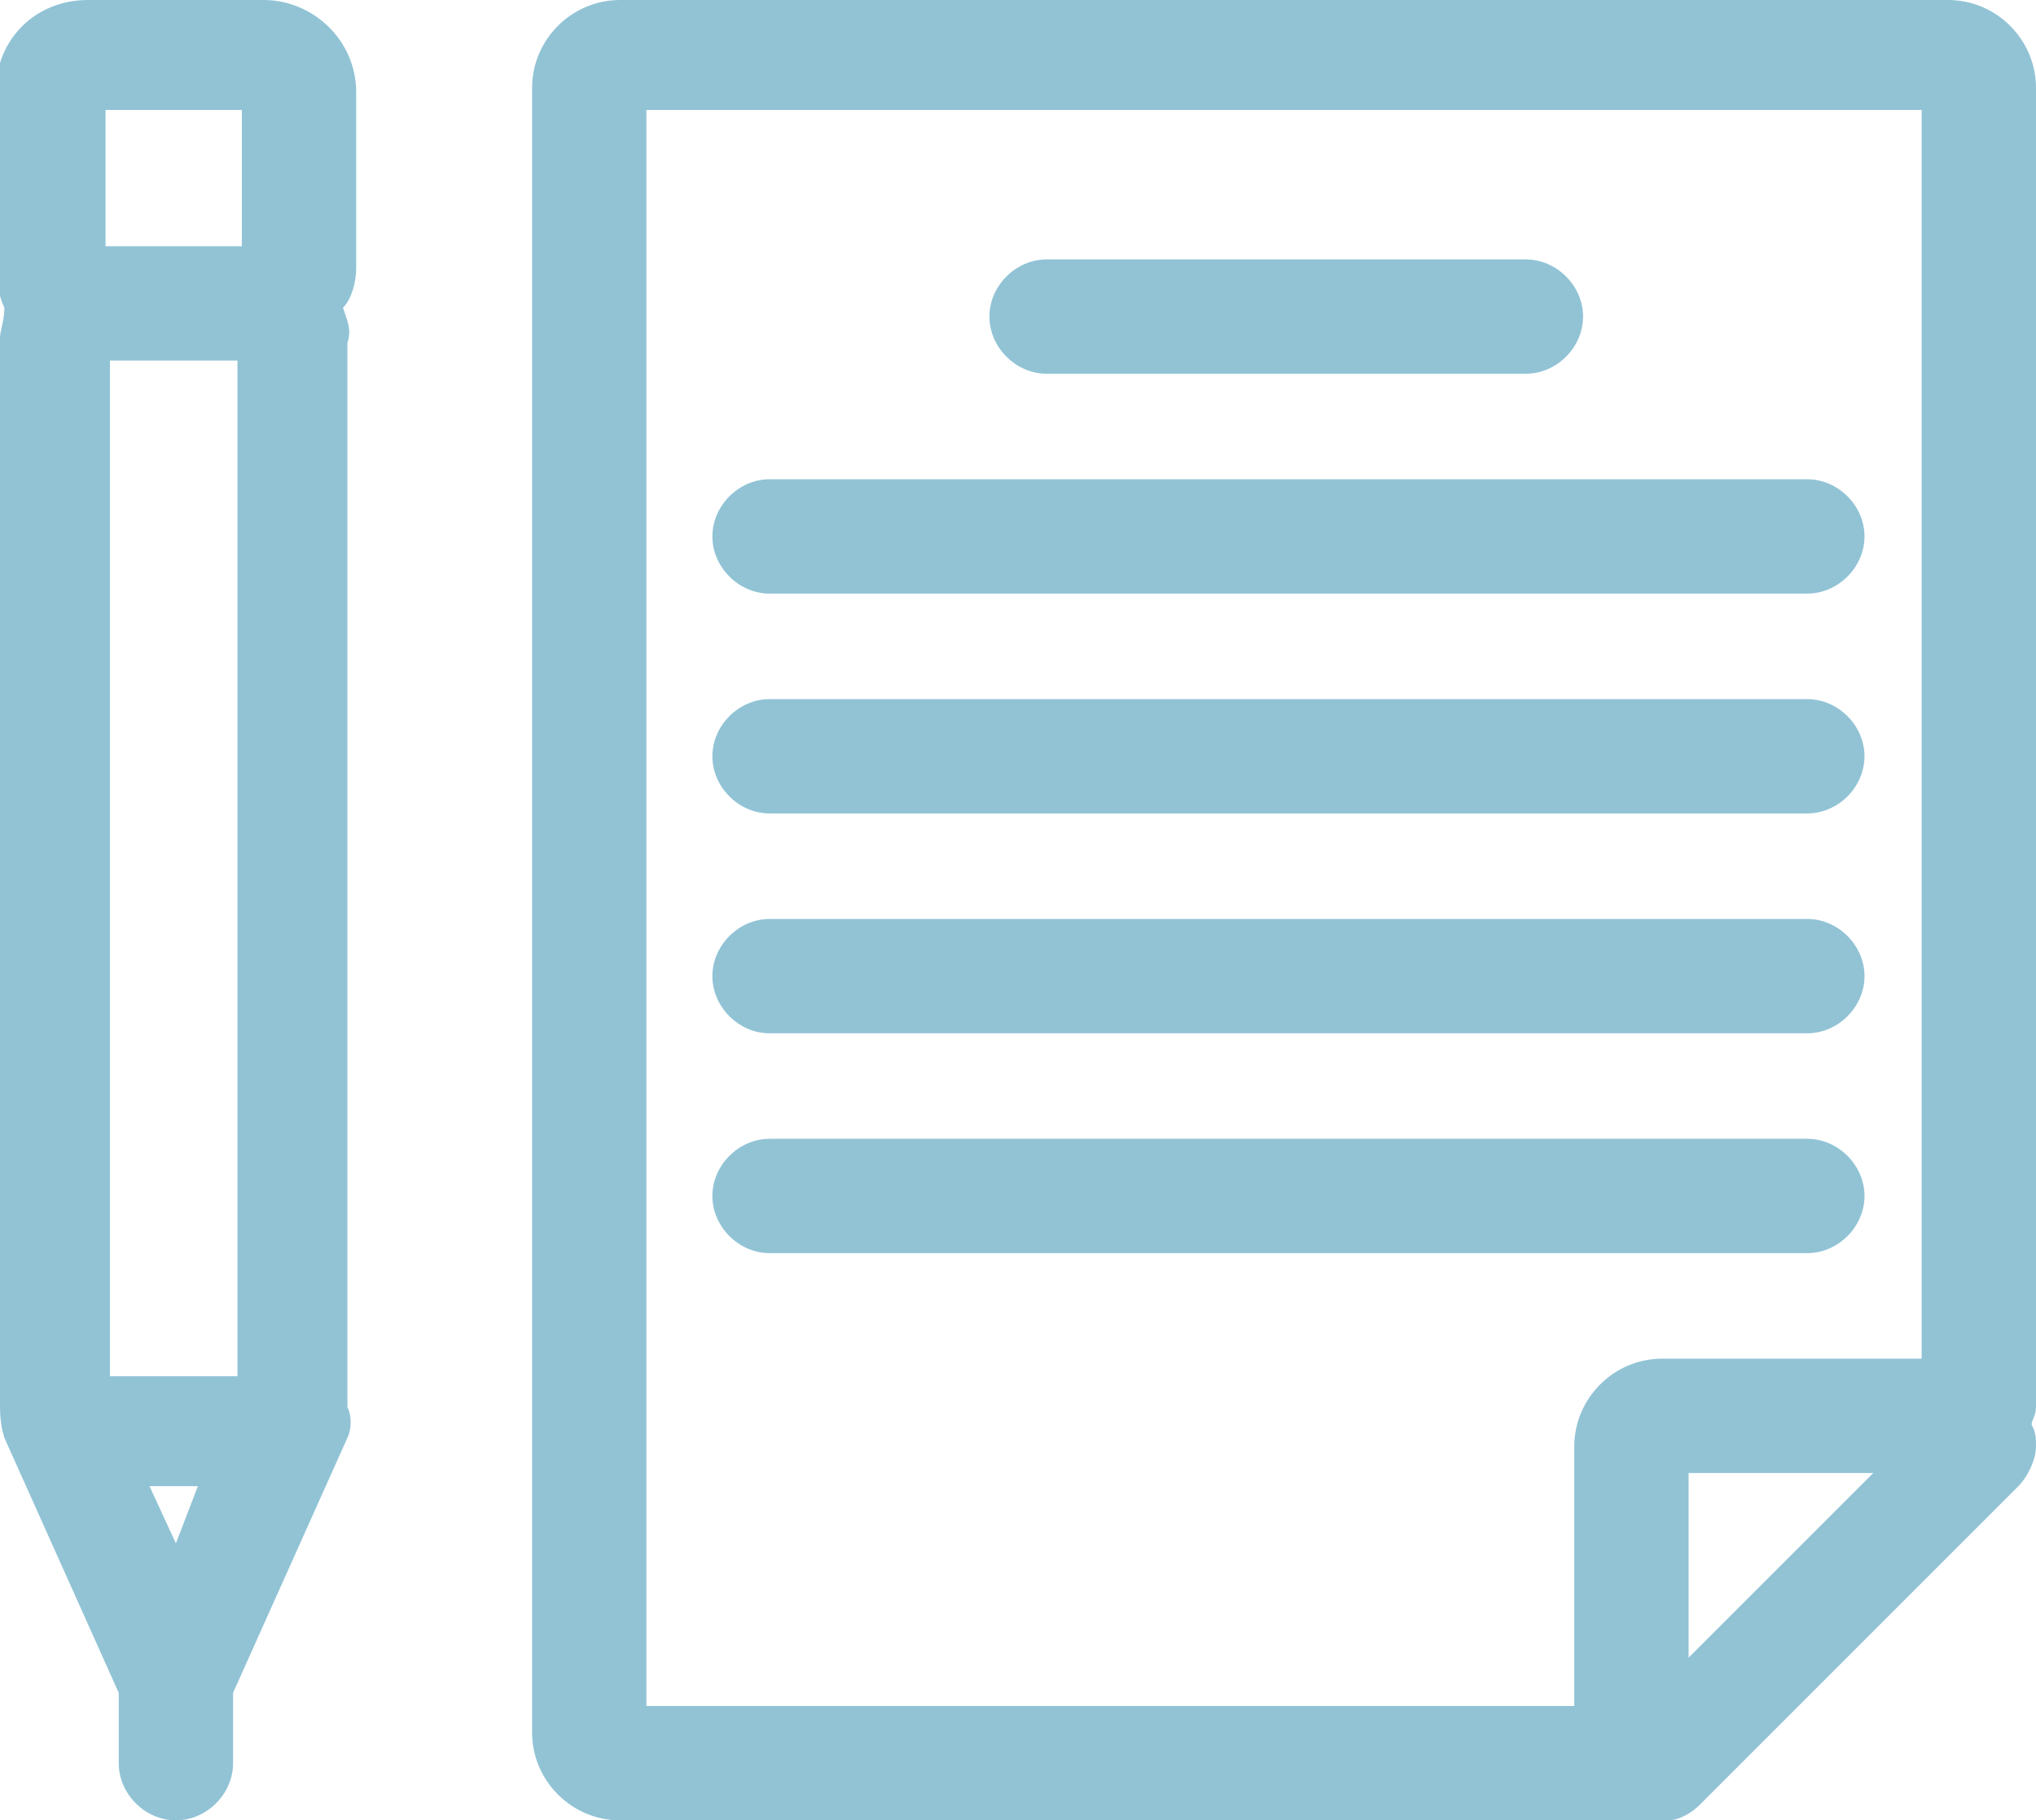 <?xml version="1.0" encoding="utf-8"?>
<!-- Generator: Adobe Illustrator 19.1.0, SVG Export Plug-In . SVG Version: 6.00 Build 0)  -->
<svg version="1.1" id="Layer_1" xmlns="http://www.w3.org/2000/svg" xmlns:xlink="http://www.w3.org/1999/xlink" x="0px" y="0px"
	 viewBox="0 0 46.3 41.4" style="enable-background:new 0 0 46.3 41.4;" xml:space="preserve">
<style type="text/css">
	.st0{fill:#91C3D5;}
</style>
<g>
	<path class="st0" d="M46.3,2c0-1.1-0.9-2-2-2H14.1c-1.1,0-2,0.9-2,2v37.4c0,1.1,0.9,2,2,2h23.7l0,0h0h0c0.2,0,0.3,0,0.5-0.1
		c0,0,0,0,0,0c0.2-0.1,0.3-0.2,0.4-0.3l7.2-7.2c0.2-0.2,0.4-0.6,0.4-0.9c0-0.2,0-0.3-0.1-0.5c0-0.1,0.1-0.2,0.1-0.4V2z M14.7,2.5h29
		v28.4h-5.9c-1.1,0-2,0.9-2,2v5.9H14.7V2.5z M38.4,37.7v-4.2h4.2L38.4,37.7z"/>
	<path class="st0" d="M23.8,8.5h10.9c0.7,0,1.3-0.6,1.3-1.3s-0.6-1.3-1.3-1.3H23.8c-0.7,0-1.3,0.6-1.3,1.3S23.1,8.5,23.8,8.5z"/>
	<path class="st0" d="M17.5,13.5h23.6c0.7,0,1.3-0.6,1.3-1.3c0-0.7-0.6-1.3-1.3-1.3H17.5c-0.7,0-1.3,0.6-1.3,1.3
		C16.2,12.9,16.8,13.5,17.5,13.5z"/>
	<path class="st0" d="M17.5,18.5h23.6c0.7,0,1.3-0.6,1.3-1.3c0-0.7-0.6-1.3-1.3-1.3H17.5c-0.7,0-1.3,0.6-1.3,1.3
		C16.2,17.9,16.8,18.5,17.5,18.5z"/>
	<path class="st0" d="M17.5,23.5h23.6c0.7,0,1.3-0.6,1.3-1.3c0-0.7-0.6-1.3-1.3-1.3H17.5c-0.7,0-1.3,0.6-1.3,1.3
		C16.2,22.9,16.8,23.5,17.5,23.5z"/>
	<path class="st0" d="M41.1,28.5c0.7,0,1.3-0.6,1.3-1.3c0-0.7-0.6-1.3-1.3-1.3H17.5c-0.7,0-1.3,0.6-1.3,1.3c0,0.7,0.6,1.3,1.3,1.3
		H41.1z"/>
	<path class="st0" d="M6,0H2C0.8,0-0.1,0.9-0.1,2.1v4C-0.1,6.4,0,6.8,0.1,7C0.1,7.3,0,7.5,0,7.7v24c0,0.1,0,0.2,0,0.2
		c0,0.2,0,0.5,0.1,0.8l2.6,5.8v1.6c0,0.7,0.6,1.3,1.3,1.3c0.7,0,1.3-0.6,1.3-1.3v-1.6l2.6-5.8C8,32.5,8,32.2,7.9,32
		c0-0.1,0-0.2,0-0.2v-24C8,7.5,7.9,7.3,7.8,7C8,6.8,8.1,6.4,8.1,6.1v-4C8.1,0.9,7.1,0,6,0z M5.4,31.3H2.5V8.2h2.9V31.3z M4,35.1
		l-0.6-1.3h1.1L4,35.1z M2.4,2.5h3.1v3.1H2.4V2.5z"/>
</g>
</svg>
